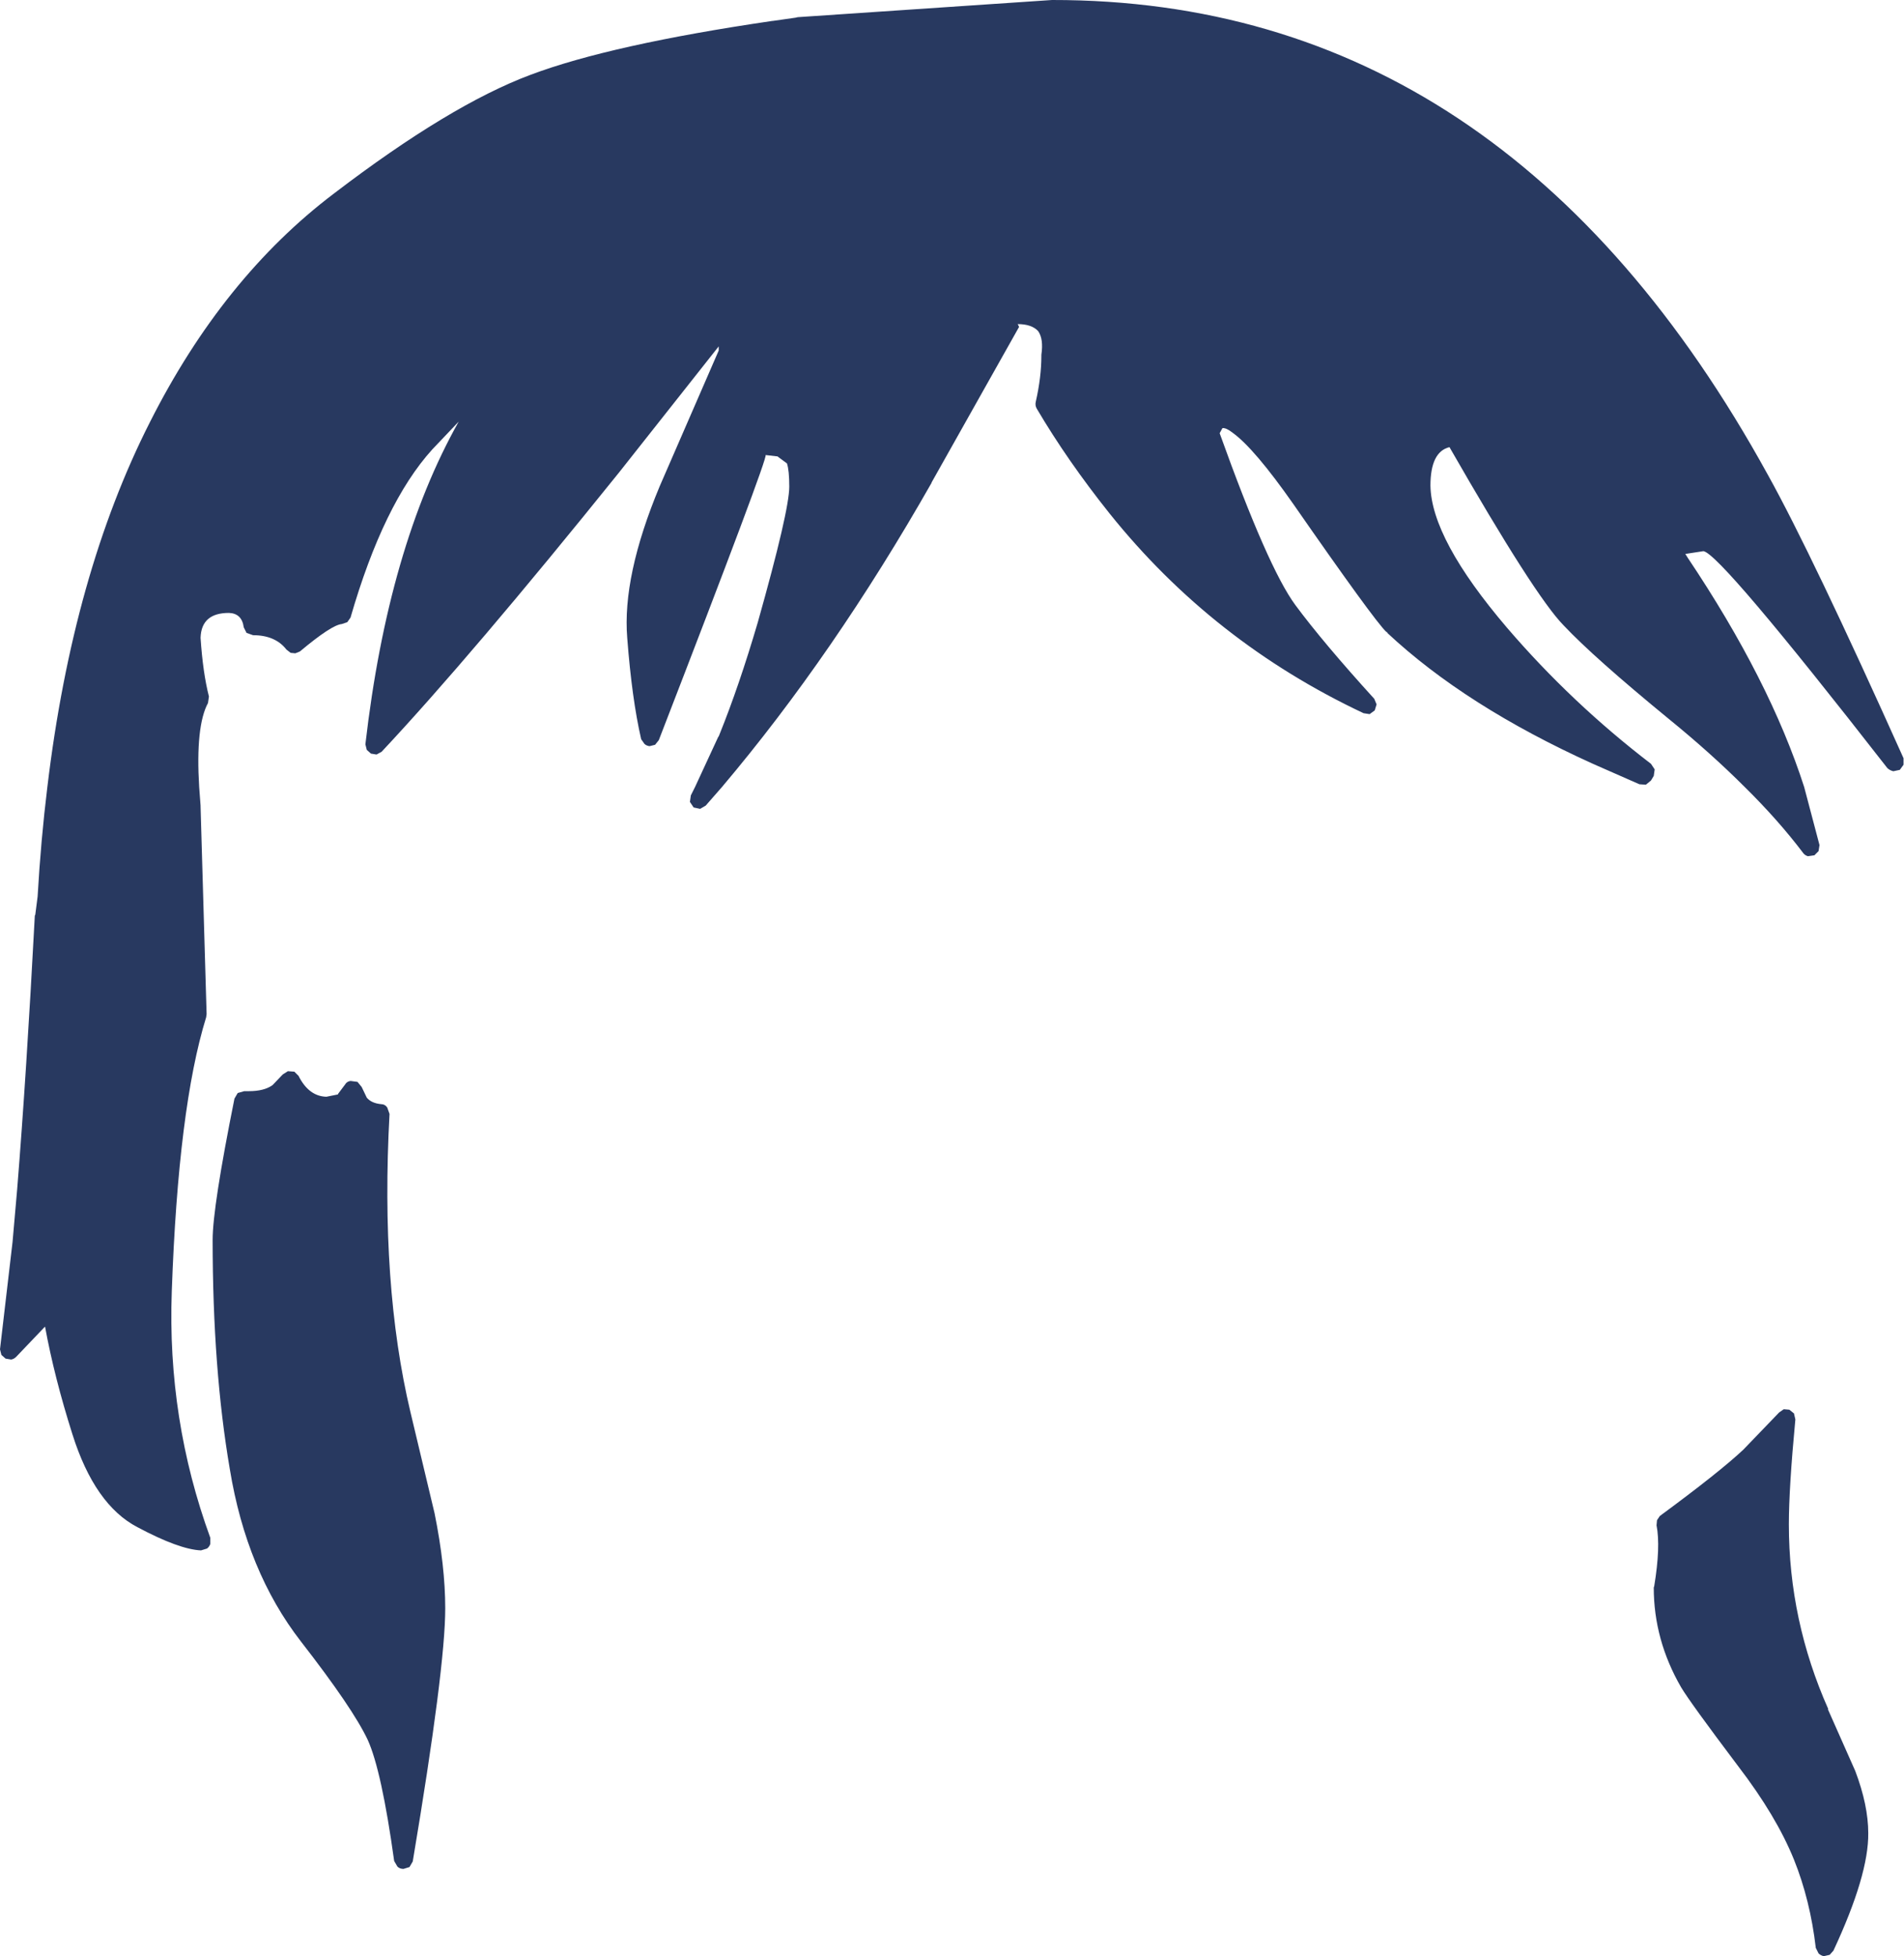 <?xml version="1.0" encoding="UTF-8" standalone="no"?>
<svg xmlns:xlink="http://www.w3.org/1999/xlink" height="210.65px" width="205.05px" xmlns="http://www.w3.org/2000/svg">
  <g transform="matrix(1, 0, 0, 1, 103.1, 319.7)">
    <path d="M50.95 -267.4 Q51.05 -261.65 59.2 -252.1 66.15 -244.0 74.7 -237.45 L75.1 -236.85 75.0 -236.15 74.7 -235.65 74.15 -235.2 73.45 -235.25 68.45 -237.45 Q54.75 -243.65 46.3 -251.55 L46.3 -251.6 46.25 -251.65 46.2 -251.65 Q44.85 -252.95 36.2 -265.4 32.0 -271.4 29.65 -273.1 28.95 -273.65 28.55 -273.6 L28.25 -273.05 Q33.45 -258.55 36.4 -254.55 39.4 -250.5 44.9 -244.45 L45.15 -243.85 44.95 -243.2 44.4 -242.8 43.75 -242.9 Q27.5 -250.55 16.4 -264.4 11.85 -270.1 8.55 -275.7 8.35 -276.05 8.45 -276.45 9.05 -279.1 9.05 -281.4 L9.05 -281.5 Q9.3 -283.2 8.7 -284.05 8.0 -284.8 6.5 -284.8 L6.65 -284.5 -2.8 -267.7 -2.75 -267.75 Q-13.3 -249.2 -25.35 -234.95 L-27.1 -232.95 -27.7 -232.6 -28.4 -232.75 -28.8 -233.35 -28.7 -234.05 -28.25 -234.95 -25.75 -240.35 -25.7 -240.4 -25.6 -240.65 Q-23.5 -245.85 -21.5 -252.65 -18.1 -264.7 -18.1 -267.3 -18.1 -269.05 -18.35 -269.8 L-19.3 -270.5 -19.35 -270.55 -20.65 -270.7 Q-20.35 -270.5 -32.15 -240.0 L-32.55 -239.5 -33.15 -239.35 Q-33.5 -239.4 -33.7 -239.6 L-34.05 -240.1 Q-35.05 -244.45 -35.55 -251.0 -36.1 -257.65 -32.05 -267.35 L-25.7 -281.95 -25.7 -282.4 -36.45 -268.8 Q-52.35 -249.05 -62.0 -238.75 L-62.55 -238.45 -63.15 -238.55 -63.6 -238.95 -63.75 -239.55 Q-61.3 -260.8 -53.7 -274.3 L-56.55 -271.3 Q-61.8 -265.5 -65.35 -253.2 L-65.7 -252.7 -66.3 -252.5 Q-67.4 -252.4 -70.8 -249.55 L-71.3 -249.35 -71.8 -249.4 -72.25 -249.75 Q-73.45 -251.3 -75.85 -251.3 L-76.55 -251.55 -76.85 -252.15 Q-77.05 -253.65 -78.45 -253.7 -81.4 -253.7 -81.5 -251.05 L-81.5 -251.0 Q-81.25 -247.25 -80.6 -244.7 L-80.7 -244.0 Q-82.05 -241.5 -81.65 -234.95 L-81.5 -232.95 -81.5 -232.85 -80.85 -210.5 -80.9 -210.15 Q-83.9 -200.45 -84.6 -180.65 -85.1 -166.85 -80.45 -154.1 L-80.45 -153.45 Q-80.55 -153.15 -80.8 -152.95 L-81.45 -152.75 Q-83.8 -152.85 -88.3 -155.25 -92.9 -157.65 -95.3 -165.25 -97.25 -171.4 -98.25 -176.85 L-101.35 -173.6 Q-101.6 -173.35 -101.9 -173.3 L-102.5 -173.4 -102.95 -173.8 -103.1 -174.4 -101.75 -185.95 -101.25 -191.65 Q-100.25 -204.05 -99.35 -221.1 L-99.3 -221.2 -99.05 -223.15 Q-98.7 -229.25 -98.0 -234.95 -95.25 -257.9 -86.95 -274.25 -79.1 -289.8 -67.15 -298.85 -54.65 -308.4 -45.95 -311.65 -37.3 -314.9 -19.9 -317.45 L-19.85 -317.45 -17.4 -317.8 -17.2 -317.85 10.2 -319.7 Q59.15 -319.75 87.3 -268.55 92.05 -260.0 101.9 -238.05 L101.9 -237.35 101.5 -236.8 100.8 -236.65 Q100.4 -236.75 100.15 -237.0 82.15 -260.1 80.35 -260.35 L78.4 -260.05 78.65 -259.65 Q87.5 -246.45 91.2 -234.95 L92.85 -228.7 92.75 -228.05 92.3 -227.6 91.6 -227.5 Q91.25 -227.6 91.05 -227.9 88.4 -231.4 84.8 -234.95 81.15 -238.6 76.6 -242.3 68.55 -248.9 65.3 -252.35 62.2 -255.5 53.0 -271.55 50.95 -271.05 50.95 -267.4 M90.1 -167.5 L90.25 -166.85 Q89.55 -159.45 89.55 -155.55 89.55 -145.2 93.8 -135.65 L93.75 -135.65 96.7 -129.0 Q98.1 -125.3 98.1 -122.3 98.15 -117.8 94.35 -109.65 L93.95 -109.2 93.3 -109.05 Q92.95 -109.15 92.75 -109.35 L92.45 -109.95 Q91.85 -115.1 90.1 -119.45 88.2 -124.15 84.1 -129.5 78.9 -136.4 77.95 -138.0 75.0 -143.1 75.0 -148.75 L75.05 -148.9 Q75.75 -153.15 75.3 -155.45 L75.35 -156.0 75.65 -156.45 Q82.1 -161.2 84.65 -163.6 L88.5 -167.6 89.0 -167.95 89.6 -167.9 90.1 -167.5 M-71.4 -204.3 L-70.95 -203.85 Q-69.85 -201.65 -67.95 -201.6 L-66.7 -201.85 -66.7 -201.9 -65.95 -202.9 Q-65.75 -203.25 -65.35 -203.3 L-64.6 -203.2 -64.15 -202.65 -63.6 -201.5 Q-63.1 -200.9 -62.05 -200.8 -61.65 -200.8 -61.4 -200.45 L-61.15 -199.75 Q-62.15 -181.35 -58.9 -167.65 L-56.3 -156.75 Q-55.15 -151.05 -55.15 -146.5 -55.15 -140.1 -58.65 -119.25 L-59.0 -118.65 -59.65 -118.45 Q-60.05 -118.45 -60.3 -118.7 L-60.65 -119.3 Q-62.0 -129.05 -63.5 -132.35 -65.1 -135.75 -70.7 -142.95 -76.55 -150.5 -78.35 -161.5 -80.2 -172.3 -80.2 -186.2 -80.2 -189.7 -77.85 -201.4 L-77.5 -202.0 -76.8 -202.2 -76.3 -202.2 Q-74.65 -202.2 -73.75 -202.85 L-73.7 -202.9 -72.65 -204.0 -72.1 -204.35 -71.4 -204.3" fill="#283960" fill-rule="evenodd" stroke="none"/>
  </g>
</svg>

